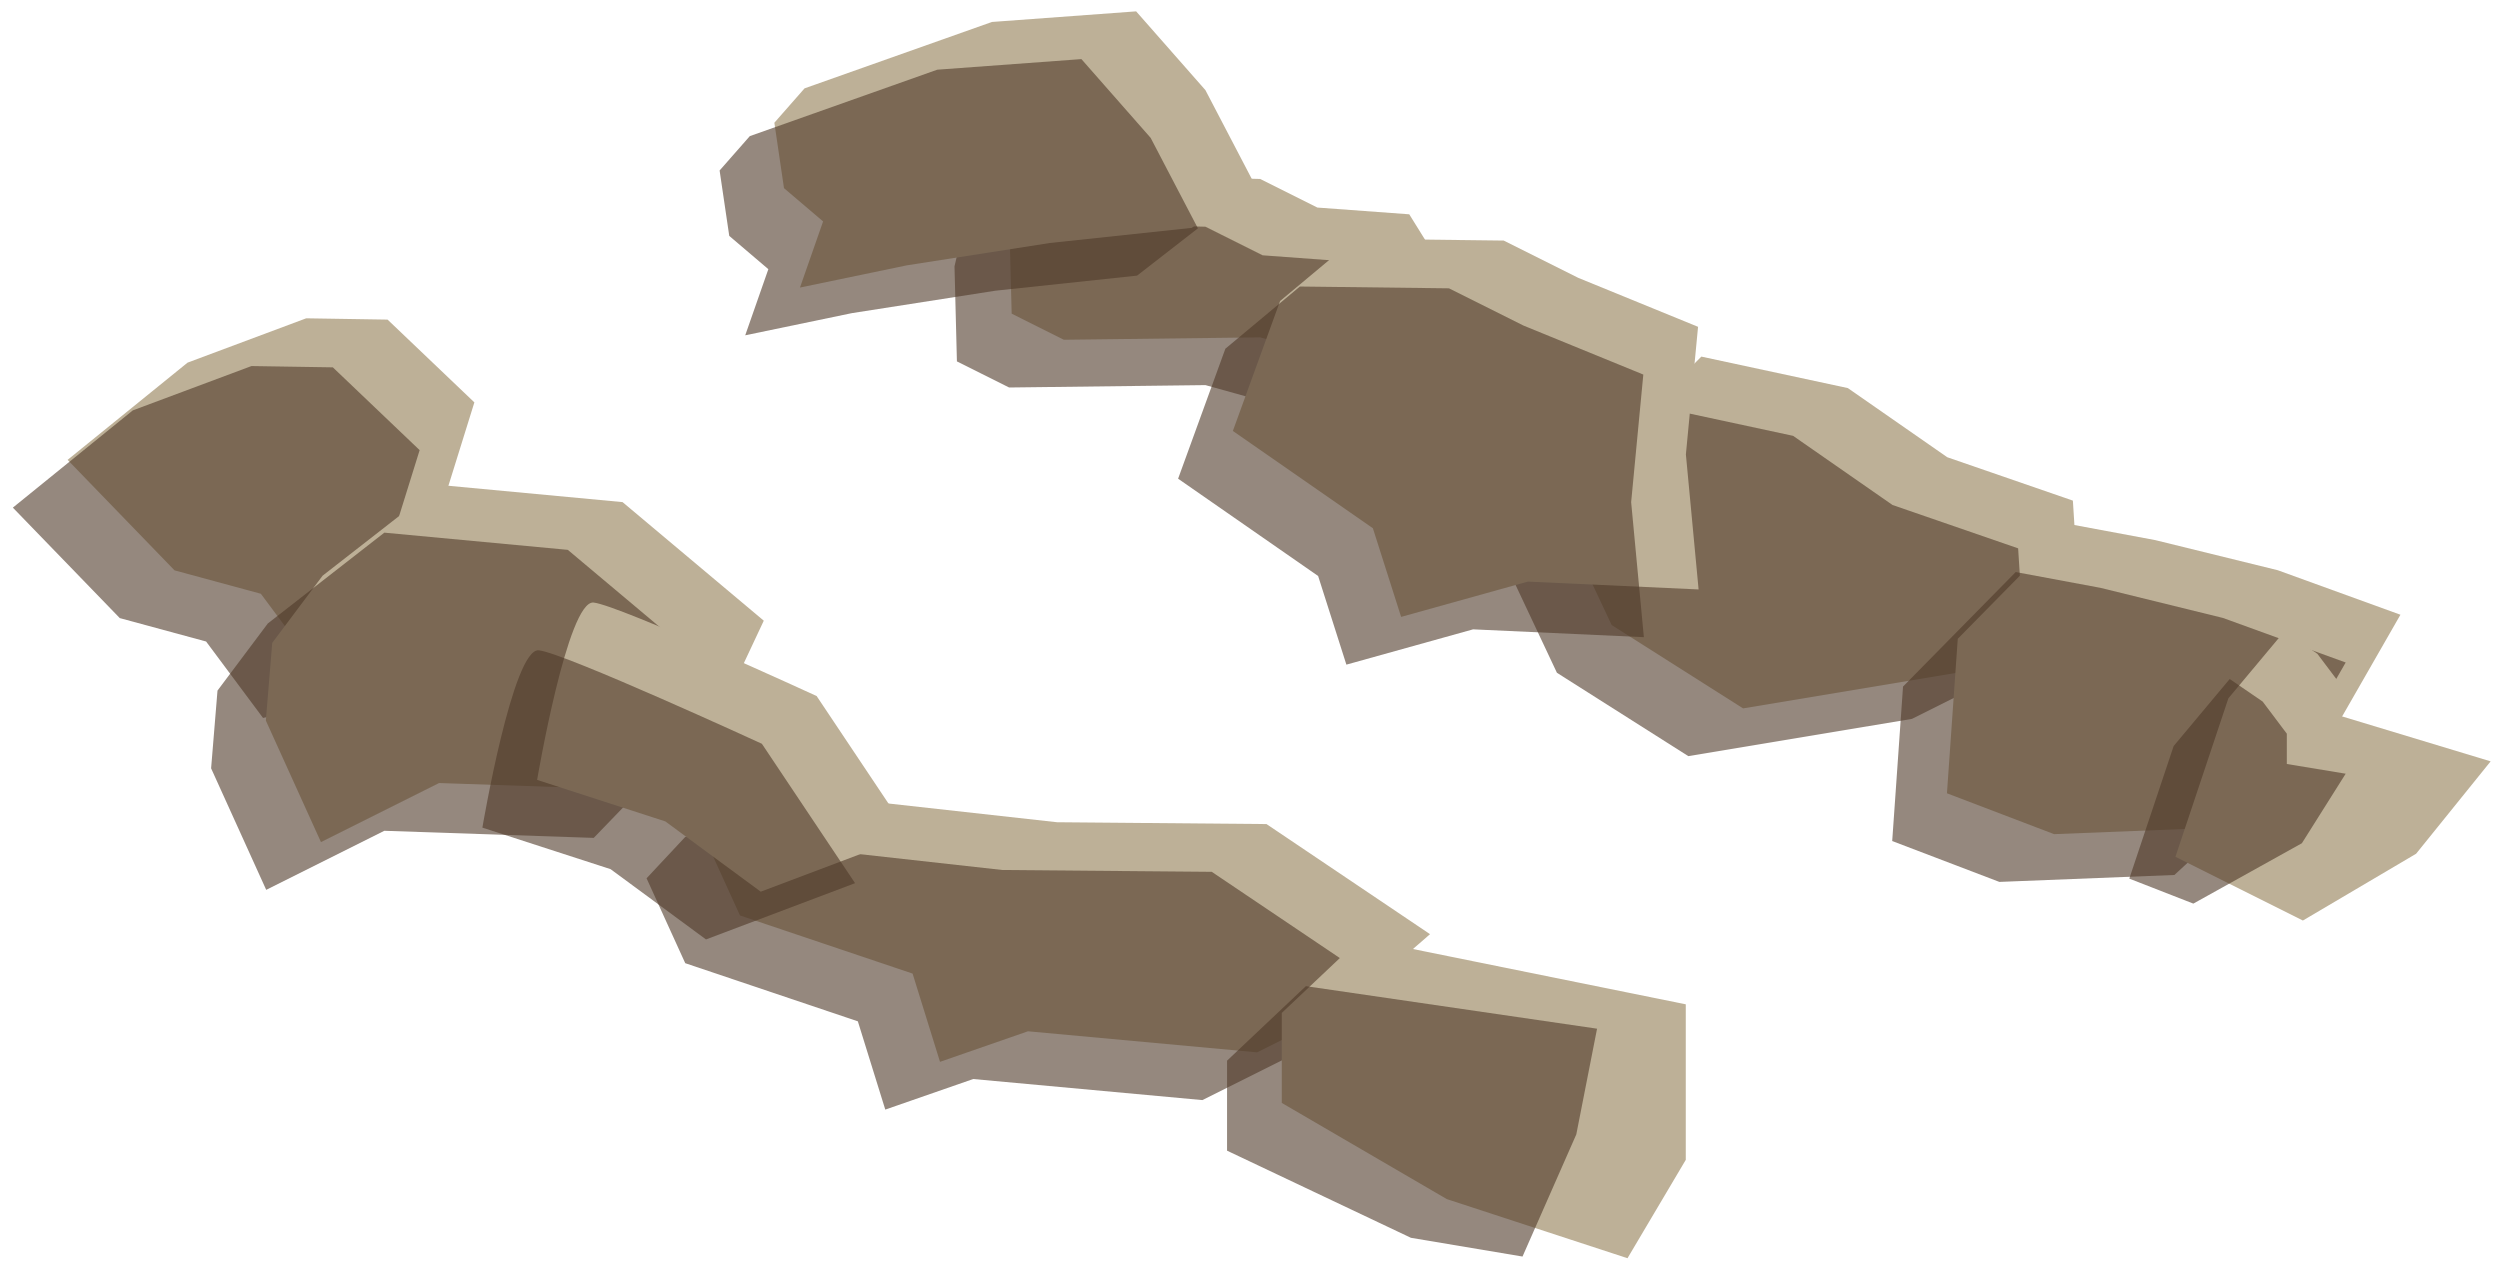 <?xml version="1.0" encoding="UTF-8" standalone="no"?><!DOCTYPE svg PUBLIC "-//W3C//DTD SVG 1.1//EN" "http://www.w3.org/Graphics/SVG/1.1/DTD/svg11.dtd"><svg width="100%" height="100%" viewBox="0 0 180 91" version="1.1" xmlns="http://www.w3.org/2000/svg" xmlns:xlink="http://www.w3.org/1999/xlink" xml:space="preserve" xmlns:serif="http://www.serif.com/" style="fill-rule:evenodd;clip-rule:evenodd;stroke-linejoin:round;stroke-miterlimit:1.414;"><g id="way11"><g><path d="M141.602,48.321l8.163,-4.081l-0.518,-8.196l-9.044,-3.123l-7.159,-4.979l-10.548,-2.267l-10.546,10.639l4.09,8.688l9.462,6.002l16.1,-2.683Z" style="fill:#bdb097;"/><path d="M137.661,51.759l8.162,-4.082l-0.517,-8.196l-9.045,-3.122l-7.158,-4.979l-10.548,-2.268l-10.546,10.64l4.09,8.688l9.462,6.002l16.1,-2.683Z" style="fill:#4f3929;fill-opacity:0.6;"/><path d="M76.597,24.463l14.135,-0.173l9.298,2.591l3.036,-1.517l3.766,-1.884l-2.821,-3.955l-2.545,-4.095l-6.616,-0.486l-4.118,-2.059l-5.366,-0.138l-12.169,0.718l-0.532,2.274l0.175,6.845l3.757,1.879Z" style="fill:#bdb097;"/><path d="M72.656,27.9l14.135,-0.172l9.298,2.591l3.035,-1.518l3.767,-1.883l-2.822,-3.956l-2.545,-4.094l-6.616,-0.486l-4.117,-2.059l-5.367,-0.138l-12.168,0.717l-0.532,2.274l0.174,6.845l3.758,1.879Z" style="fill:#4f3929;fill-opacity:0.6;"/><path d="M71.422,1.581l10.38,-0.763l4.988,5.672l3.401,6.512l-4.381,3.404l-10.208,1.088l-10.317,1.612l-7.687,1.599l1.665,-4.762l-2.816,-2.396l-0.693,-4.709l2.173,-2.475l13.495,-4.782" style="fill:#bdb097;"/><path d="M67.481,5.018l10.38,-0.763l4.987,5.673l3.402,6.512l-4.381,3.404l-10.209,1.088l-10.316,1.612l-7.688,1.598l1.665,-4.761l-2.815,-2.397l-0.694,-4.709l2.174,-2.474l13.495,-4.783" style="fill:#4f3929;fill-opacity:0.6;"/><path d="M113.634,20.005l8.626,3.526l-0.876,9.188l0.915,9.721l-12.295,-0.565l-9.123,2.542l-2.034,-6.384l-10.081,-7.005l3.402,-9.357l5.366,-4.48l10.733,0.13l5.367,2.684Z" style="fill:#bdb097;"/><path d="M109.693,23.442l8.626,3.526l-0.876,9.189l0.915,9.72l-12.296,-0.564l-9.122,2.541l-2.035,-6.383l-10.081,-7.005l3.402,-9.358l5.367,-4.479l10.733,0.13l5.367,2.683Z" style="fill:#4f3929;fill-opacity:0.6;"/><path d="M22.047,22.918l-8.543,3.192l-8.637,7.001l7.699,7.955l6.216,1.686l4.098,5.503l7.409,-1.624l1.411,-9.773l2.455,-7.886l-6.25,-5.96l-5.858,-0.094Z" style="fill:#bdb097;"/><path d="M18.105,26.356l-8.542,3.191l-8.637,7.002l7.698,7.954l6.216,1.686l4.098,5.503l7.41,-1.623l1.411,-9.774l2.455,-7.885l-6.25,-5.961l-5.859,-0.093Z" style="fill:#4f3929;fill-opacity:0.6;"/><path d="M31.613,34.913l13.211,1.239l10.168,8.538l-3.293,7.013l-5.008,5.188l-15.078,-0.512l-8.504,4.253l-3.968,-8.75l0.46,-5.596l3.623,-4.834l8.389,-6.539Z" style="fill:#bdb097;"/><path d="M27.672,38.351l13.21,1.238l10.169,8.539l-3.294,7.013l-5.008,5.187l-15.077,-0.511l-8.505,4.252l-3.967,-8.749l0.46,-5.597l3.623,-4.834l8.389,-6.538Z" style="fill:#4f3929;fill-opacity:0.6;"/><path d="M76.11,59.201l15.077,0.132l11.775,7.928l-6.219,5.394l-6.229,3.115l-16.5,-1.517l-6.333,2.2l-1.975,-6.354l-12.428,-4.187l-2.784,-6.112l2.786,-2.979l5.914,-0.711l3.121,1.56l13.795,1.531" style="fill:#bdb097;"/><path d="M72.168,62.639l15.078,0.132l11.774,7.927l-6.219,5.395l-6.228,3.114l-16.501,-1.517l-6.332,2.201l-1.975,-6.355l-12.428,-4.186l-2.785,-6.112l2.786,-2.98l5.915,-0.711l3.12,1.561l13.795,1.531" style="fill:#4f3929;fill-opacity:0.6;"/><path d="M42.741,43.384c1.867,0.206 16.056,6.73 16.056,6.73l6.709,10.037l-10.733,4.05l-6.868,-5.059l-9.232,-2.99c0,0 2.2,-12.973 4.068,-12.768Z" style="fill:#bdb097;"/><path d="M38.799,46.822c1.868,0.205 16.057,6.73 16.057,6.73l6.708,10.036l-10.733,4.051l-6.868,-5.059l-9.232,-2.991c0,0 2.201,-12.973 4.068,-12.767Z" style="fill:#4f3929;fill-opacity:0.6;"/><path d="M149.074,37.749l-8.115,8.245l-0.779,11.123l7.715,2.942l12.603,-0.498l7.551,-6.958l4.782,-8.342l-8.836,-3.206l-8.821,-2.168l-6.1,-1.138" style="fill:#bdb097;"/><path d="M145.132,41.187l-8.114,8.245l-0.779,11.122l7.715,2.943l12.602,-0.499l6.5,-5.988l1.051,-0.969l4.782,-8.342l-8.836,-3.207l-8.82,-2.168l-6.101,-1.137" style="fill:#4f3929;fill-opacity:0.6;"/><path d="M164.479,45.452l-4.035,4.826l-3.812,11.412l9.176,4.588l8.151,-4.808l5.367,-6.652l-10.734,-3.248l0,-2.182l-1.741,-2.314l-2.372,-1.622Z" style="fill:#bdb097;"/><path d="M160.538,48.889l-4.035,4.826l-3.194,9.546l4.611,1.799l7.816,-4.348l3.153,-5.005l-4.238,-0.699l0,-2.182l-1.741,-2.314l-2.372,-1.623Z" style="fill:#4f3929;fill-opacity:0.6;"/><path d="M97.964,67.567l-5.676,5.364l0,6.48l11.883,6.925l13.009,4.256l4.196,-7.083l0,-11.198l-23.412,-4.744Z" style="fill:#bdb097;"/><path d="M94.023,71.004l-5.676,5.364l0,6.48l13.24,6.274l8.034,1.349l3.873,-8.796l1.494,-7.61l-20.965,-3.061Z" style="fill:#4f3929;fill-opacity:0.6;"/></g></g></svg>